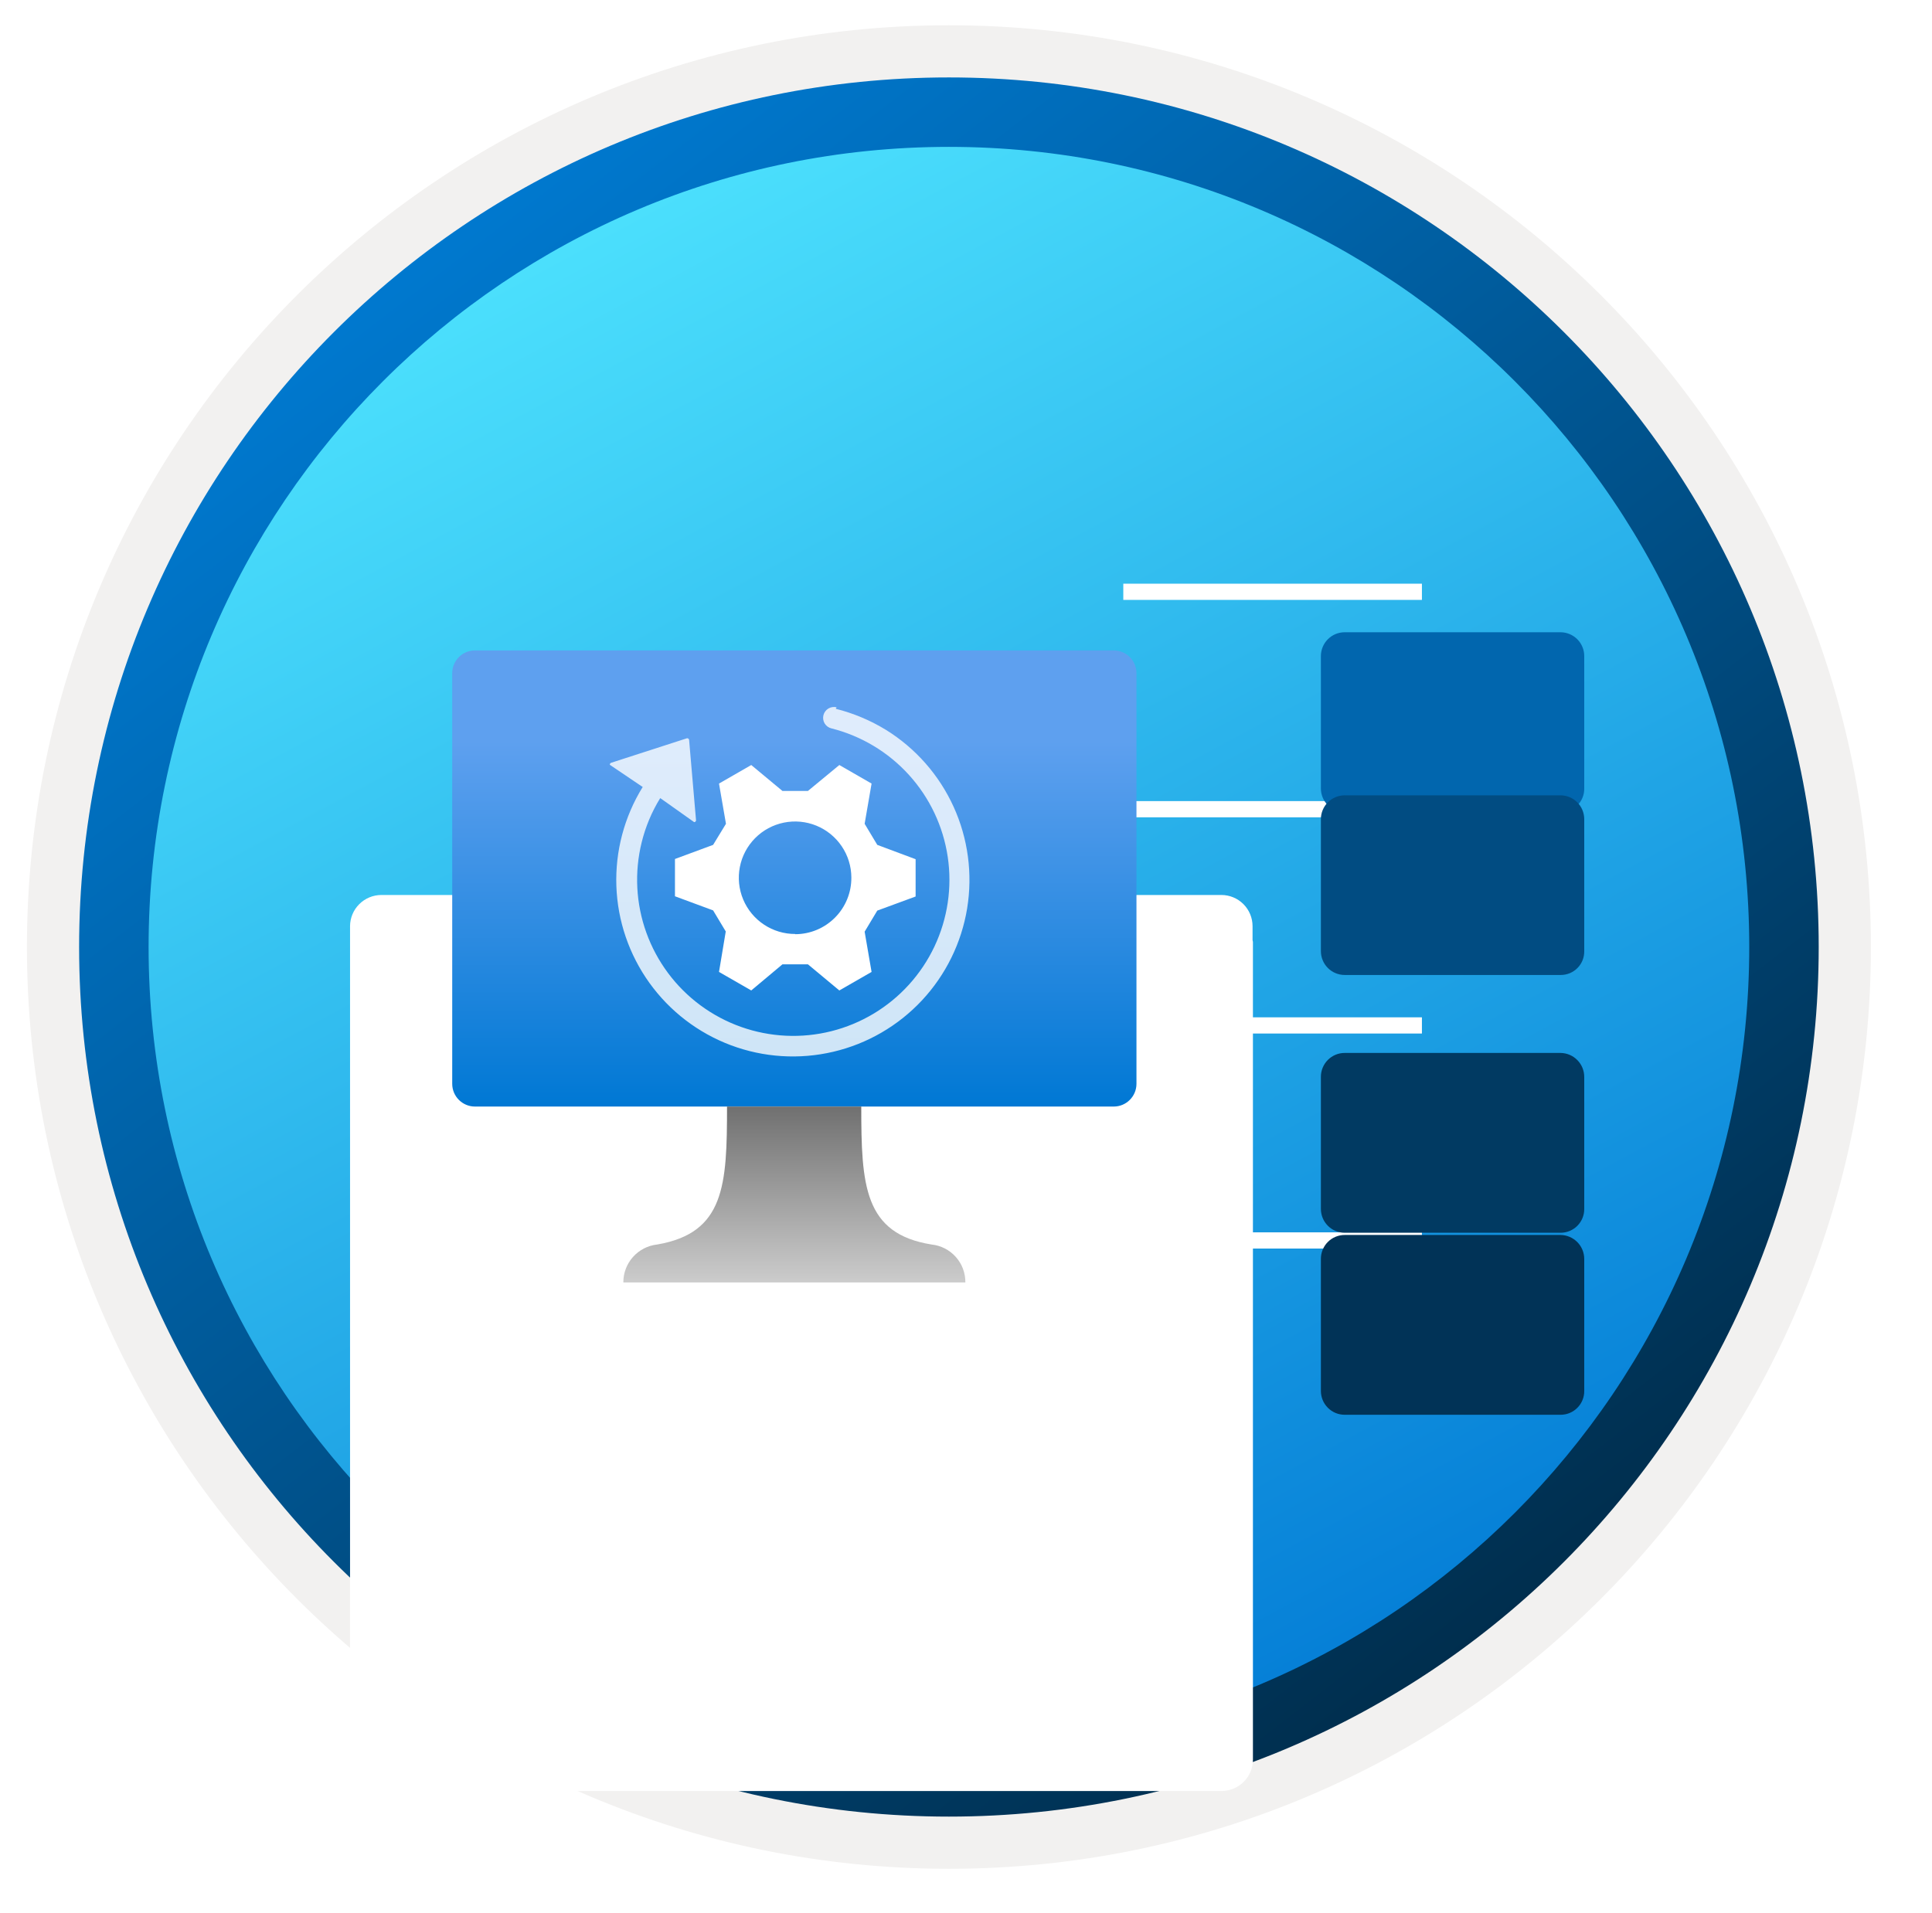 <svg width="103" height="102" viewBox="0 0 103 102" fill="none" xmlns="http://www.w3.org/2000/svg">
<g clip-path="url(#clip0_1580_6896)">
<path d="M50.589 96.851C24.993 96.851 4.238 76.106 4.238 50.5C4.238 24.893 24.993 4.149 50.589 4.149C76.186 4.149 96.94 24.903 96.94 50.5C96.94 76.097 76.186 96.851 50.589 96.851Z" fill="url(#paint0_linear_1580_6896)"/>
<path fill-rule="evenodd" clip-rule="evenodd" d="M96.04 50.5C96.04 75.602 75.691 95.95 50.59 95.95C25.488 95.95 5.139 75.602 5.139 50.5C5.139 25.399 25.488 5.05 50.59 5.05C75.691 5.05 96.04 25.399 96.04 50.5ZM50.59 1.347C77.741 1.347 99.743 23.349 99.743 50.5C99.743 77.651 77.731 99.654 50.59 99.654C23.438 99.654 1.436 77.642 1.436 50.5C1.436 23.349 23.438 1.347 50.59 1.347Z" fill="#F2F1F0"/>
<path fill-rule="evenodd" clip-rule="evenodd" d="M93.257 50.5C93.257 74.067 74.156 93.168 50.589 93.168C27.023 93.168 7.922 74.067 7.922 50.5C7.922 26.933 27.023 7.832 50.589 7.832C74.156 7.832 93.257 26.933 93.257 50.5ZM50.589 4.129C76.196 4.129 96.96 24.893 96.96 50.5C96.96 76.106 76.196 96.871 50.589 96.871C24.983 96.871 4.218 76.106 4.218 50.5C4.218 24.893 24.973 4.129 50.589 4.129Z" fill="url(#paint1_linear_1580_6896)"/>
<g filter="url(#filter0_ddddd_1580_6896)">
<path d="M66.777 29.137V28.389C66.777 27.948 66.602 27.524 66.29 27.212C65.978 26.9 65.554 26.725 65.113 26.725H20.336C19.893 26.725 19.468 26.9 19.155 27.212C18.841 27.523 18.664 27.947 18.662 28.389V72.832C18.662 73.052 18.704 73.269 18.788 73.472C18.873 73.675 18.997 73.86 19.152 74.016C19.307 74.171 19.492 74.294 19.695 74.378C19.898 74.462 20.116 74.506 20.336 74.506H65.123C65.342 74.506 65.561 74.462 65.764 74.378C65.967 74.294 66.151 74.171 66.306 74.016C66.462 73.86 66.585 73.675 66.67 73.472C66.754 73.269 66.797 73.052 66.797 72.832V29.226L66.777 29.137Z" fill="white"/>
</g>
<path d="M75.806 31.126H59.886V31.99H75.806L75.806 31.126Z" fill="white"/>
<path d="M75.806 42.719H59.886V43.583H75.806L75.806 42.719Z" fill="white"/>
<path d="M75.806 54.249H59.886V55.113H75.806L75.806 54.249Z" fill="white"/>
<path d="M75.806 65.715H59.886V66.579H75.806L75.806 65.715Z" fill="white"/>
<g filter="url(#filter1_ddddd_1580_6896)">
<path d="M83.2 26.715H71.69C71.523 26.715 71.358 26.748 71.204 26.811C71.05 26.875 70.91 26.969 70.792 27.087C70.674 27.205 70.581 27.345 70.517 27.499C70.453 27.653 70.42 27.818 70.42 27.985V35.044C70.42 35.211 70.453 35.376 70.517 35.53C70.581 35.684 70.674 35.824 70.792 35.942C70.91 36.06 71.05 36.154 71.204 36.218C71.358 36.282 71.523 36.314 71.69 36.314H83.2C83.366 36.316 83.532 36.284 83.686 36.22C83.84 36.157 83.98 36.063 84.098 35.945C84.215 35.826 84.308 35.686 84.37 35.531C84.432 35.377 84.463 35.211 84.46 35.044V28.005C84.463 27.837 84.432 27.671 84.37 27.515C84.308 27.359 84.216 27.217 84.099 27.097C83.981 26.977 83.841 26.882 83.687 26.816C83.533 26.751 83.367 26.716 83.2 26.715V26.715Z" fill="#0166AE"/>
</g>
<g filter="url(#filter2_ddddd_1580_6896)">
<path d="M83.2 50.148H71.69C71.523 50.148 71.358 50.18 71.204 50.244C71.05 50.308 70.91 50.402 70.792 50.52C70.674 50.638 70.581 50.778 70.517 50.932C70.453 51.086 70.42 51.251 70.42 51.418V58.467C70.42 58.634 70.453 58.799 70.517 58.953C70.581 59.107 70.674 59.247 70.792 59.365C70.91 59.483 71.05 59.577 71.204 59.641C71.358 59.705 71.523 59.737 71.69 59.737H83.2C83.366 59.737 83.531 59.704 83.684 59.64C83.838 59.576 83.977 59.483 84.094 59.365C84.211 59.247 84.304 59.106 84.367 58.952C84.43 58.798 84.462 58.633 84.46 58.467V51.437C84.463 51.099 84.332 50.775 84.096 50.533C83.86 50.291 83.537 50.153 83.2 50.148V50.148Z" fill="#013A62"/>
</g>
<g filter="url(#filter3_ddddd_1580_6896)">
<path d="M83.2 38.411H71.69C71.523 38.411 71.358 38.444 71.204 38.508C71.05 38.572 70.91 38.665 70.792 38.783C70.674 38.901 70.581 39.041 70.517 39.195C70.453 39.349 70.42 39.514 70.42 39.681V46.721C70.42 46.888 70.453 47.053 70.517 47.207C70.581 47.361 70.674 47.501 70.792 47.619C70.91 47.737 71.05 47.831 71.204 47.894C71.358 47.958 71.523 47.991 71.69 47.991H83.2C83.366 47.992 83.532 47.96 83.686 47.897C83.84 47.833 83.98 47.74 84.098 47.621C84.215 47.503 84.308 47.362 84.37 47.208C84.432 47.053 84.463 46.888 84.46 46.721V39.681C84.46 39.346 84.327 39.025 84.091 38.787C83.855 38.549 83.535 38.414 83.2 38.411V38.411Z" fill="#014C82"/>
</g>
<g filter="url(#filter4_ddddd_1580_6896)">
<path d="M83.2 61.855H71.69C71.523 61.855 71.358 61.887 71.204 61.951C71.05 62.014 70.91 62.108 70.792 62.226C70.674 62.344 70.581 62.484 70.517 62.638C70.453 62.792 70.42 62.957 70.42 63.124V70.173C70.42 70.34 70.453 70.506 70.517 70.66C70.581 70.814 70.674 70.953 70.792 71.071C70.91 71.189 71.05 71.283 71.204 71.347C71.358 71.411 71.523 71.443 71.69 71.443H83.2C83.366 71.443 83.531 71.411 83.684 71.347C83.838 71.283 83.977 71.189 84.094 71.071C84.211 70.953 84.304 70.813 84.367 70.659C84.43 70.505 84.462 70.34 84.46 70.173V63.134C84.46 62.798 84.328 62.476 84.092 62.236C83.856 61.997 83.536 61.86 83.2 61.855V61.855Z" fill="#013357"/>
</g>
<path d="M59.375 34.684H25.322C24.652 34.684 24.109 35.227 24.109 35.897V57.794C24.109 58.464 24.652 59.007 25.322 59.007H59.375C60.045 59.007 60.588 58.464 60.588 57.794V35.897C60.588 35.227 60.045 34.684 59.375 34.684Z" fill="url(#paint2_linear_1580_6896)"/>
<path d="M49.669 66.365C46.062 65.792 45.916 63.208 45.916 59.006H38.76C38.76 63.208 38.636 65.747 35.03 66.365C34.533 66.42 34.075 66.658 33.743 67.031C33.411 67.405 33.229 67.888 33.232 68.387H51.466C51.472 67.887 51.291 67.403 50.959 67.029C50.626 66.655 50.166 66.418 49.669 66.365Z" fill="url(#paint3_linear_1580_6896)"/>
<path opacity="0.8" d="M44.601 37.717C44.528 37.699 44.451 37.695 44.376 37.706C44.3 37.717 44.228 37.743 44.163 37.782C44.098 37.821 44.041 37.873 43.996 37.934C43.95 37.995 43.918 38.065 43.899 38.138C43.881 38.212 43.877 38.289 43.888 38.364C43.899 38.439 43.925 38.511 43.964 38.577C44.003 38.642 44.055 38.699 44.116 38.744C44.177 38.789 44.247 38.822 44.321 38.84C45.916 39.241 47.357 40.106 48.461 41.325C49.566 42.544 50.284 44.064 50.526 45.691C50.768 47.318 50.522 48.98 49.82 50.468C49.118 51.956 47.99 53.202 46.58 54.05C45.17 54.897 43.541 55.308 41.898 55.23C40.254 55.152 38.671 54.589 37.347 53.612C36.024 52.636 35.02 51.288 34.461 49.741C33.902 48.194 33.815 46.516 34.209 44.919C34.414 44.085 34.747 43.289 35.198 42.559L35.422 42.716L37.007 43.84C37.032 43.84 37.056 43.831 37.074 43.814C37.093 43.798 37.105 43.775 37.108 43.75V43.75L36.737 39.447C36.731 39.422 36.717 39.4 36.696 39.386C36.675 39.371 36.65 39.365 36.625 39.368L32.591 40.672C32.566 40.677 32.545 40.692 32.53 40.712C32.516 40.733 32.509 40.759 32.513 40.784V40.784L34.175 41.907L34.265 41.964C33.285 43.547 32.796 45.385 32.86 47.245C32.924 49.106 33.539 50.906 34.626 52.418C35.713 53.929 37.224 55.085 38.967 55.738C40.711 56.391 42.609 56.512 44.422 56.086C46.234 55.661 47.88 54.707 49.151 53.346C50.421 51.985 51.26 50.278 51.561 48.441C51.861 46.603 51.61 44.718 50.84 43.023C50.069 41.328 48.813 39.9 47.23 38.919C46.401 38.412 45.499 38.033 44.556 37.796L44.601 37.717Z" fill="white"/>
<path d="M46.77 45.053L46.096 43.929L46.466 41.784L44.747 40.795L43.073 42.177H41.714L40.051 40.795L38.332 41.784L38.703 43.929L38.018 45.053L35.984 45.806V47.794L38.018 48.547L38.692 49.67L38.332 51.828L40.051 52.816L41.714 51.423H43.073L44.747 52.816L46.466 51.828L46.096 49.682L46.77 48.558L48.814 47.806V45.817L46.77 45.053ZM42.399 49.805C41.806 49.807 41.225 49.634 40.731 49.306C40.236 48.978 39.85 48.511 39.621 47.964C39.392 47.417 39.33 46.814 39.444 46.231C39.557 45.649 39.841 45.114 40.259 44.692C40.677 44.271 41.21 43.984 41.792 43.866C42.373 43.748 42.977 43.805 43.526 44.03C44.075 44.255 44.544 44.638 44.876 45.13C45.208 45.622 45.386 46.201 45.388 46.794C45.391 47.189 45.316 47.581 45.167 47.947C45.018 48.312 44.799 48.645 44.521 48.926C44.243 49.207 43.913 49.43 43.549 49.583C43.185 49.736 42.794 49.815 42.399 49.816V49.805Z" fill="white"/>
</g>
<defs>
<filter id="filter0_ddddd_1580_6896" x="14.662" y="25.725" width="56.135" height="63.781" filterUnits="userSpaceOnUse" color-interpolation-filters="sRGB">
<feFlood flood-opacity="0" result="BackgroundImageFix"/>
<feColorMatrix in="SourceAlpha" type="matrix" values="0 0 0 0 0 0 0 0 0 0 0 0 0 0 0 0 0 0 127 0" result="hardAlpha"/>
<feOffset/>
<feColorMatrix type="matrix" values="0 0 0 0 0 0 0 0 0 0 0 0 0 0 0 0 0 0 0.1 0"/>
<feBlend mode="normal" in2="BackgroundImageFix" result="effect1_dropShadow_1580_6896"/>
<feColorMatrix in="SourceAlpha" type="matrix" values="0 0 0 0 0 0 0 0 0 0 0 0 0 0 0 0 0 0 127 0" result="hardAlpha"/>
<feOffset dy="1"/>
<feGaussianBlur stdDeviation="1"/>
<feColorMatrix type="matrix" values="0 0 0 0 0 0 0 0 0 0 0 0 0 0 0 0 0 0 0.1 0"/>
<feBlend mode="normal" in2="effect1_dropShadow_1580_6896" result="effect2_dropShadow_1580_6896"/>
<feColorMatrix in="SourceAlpha" type="matrix" values="0 0 0 0 0 0 0 0 0 0 0 0 0 0 0 0 0 0 127 0" result="hardAlpha"/>
<feOffset dy="3"/>
<feGaussianBlur stdDeviation="1.5"/>
<feColorMatrix type="matrix" values="0 0 0 0 0 0 0 0 0 0 0 0 0 0 0 0 0 0 0.09 0"/>
<feBlend mode="normal" in2="effect2_dropShadow_1580_6896" result="effect3_dropShadow_1580_6896"/>
<feColorMatrix in="SourceAlpha" type="matrix" values="0 0 0 0 0 0 0 0 0 0 0 0 0 0 0 0 0 0 127 0" result="hardAlpha"/>
<feOffset dy="6"/>
<feGaussianBlur stdDeviation="2"/>
<feColorMatrix type="matrix" values="0 0 0 0 0 0 0 0 0 0 0 0 0 0 0 0 0 0 0.05 0"/>
<feBlend mode="normal" in2="effect3_dropShadow_1580_6896" result="effect4_dropShadow_1580_6896"/>
<feColorMatrix in="SourceAlpha" type="matrix" values="0 0 0 0 0 0 0 0 0 0 0 0 0 0 0 0 0 0 127 0" result="hardAlpha"/>
<feOffset dy="11"/>
<feGaussianBlur stdDeviation="2"/>
<feColorMatrix type="matrix" values="0 0 0 0 0 0 0 0 0 0 0 0 0 0 0 0 0 0 0.01 0"/>
<feBlend mode="normal" in2="effect4_dropShadow_1580_6896" result="effect5_dropShadow_1580_6896"/>
<feBlend mode="normal" in="SourceGraphic" in2="effect5_dropShadow_1580_6896" result="shape"/>
</filter>
<filter id="filter1_ddddd_1580_6896" x="69.42" y="26.715" width="16.041" height="14.6" filterUnits="userSpaceOnUse" color-interpolation-filters="sRGB">
<feFlood flood-opacity="0" result="BackgroundImageFix"/>
<feColorMatrix in="SourceAlpha" type="matrix" values="0 0 0 0 0 0 0 0 0 0 0 0 0 0 0 0 0 0 127 0" result="hardAlpha"/>
<feOffset/>
<feColorMatrix type="matrix" values="0 0 0 0 0 0 0 0 0 0 0 0 0 0 0 0 0 0 0.1 0"/>
<feBlend mode="normal" in2="BackgroundImageFix" result="effect1_dropShadow_1580_6896"/>
<feColorMatrix in="SourceAlpha" type="matrix" values="0 0 0 0 0 0 0 0 0 0 0 0 0 0 0 0 0 0 127 0" result="hardAlpha"/>
<feOffset/>
<feColorMatrix type="matrix" values="0 0 0 0 0 0 0 0 0 0 0 0 0 0 0 0 0 0 0.1 0"/>
<feBlend mode="normal" in2="effect1_dropShadow_1580_6896" result="effect2_dropShadow_1580_6896"/>
<feColorMatrix in="SourceAlpha" type="matrix" values="0 0 0 0 0 0 0 0 0 0 0 0 0 0 0 0 0 0 127 0" result="hardAlpha"/>
<feOffset dy="1"/>
<feGaussianBlur stdDeviation="0.5"/>
<feColorMatrix type="matrix" values="0 0 0 0 0 0 0 0 0 0 0 0 0 0 0 0 0 0 0.09 0"/>
<feBlend mode="normal" in2="effect2_dropShadow_1580_6896" result="effect3_dropShadow_1580_6896"/>
<feColorMatrix in="SourceAlpha" type="matrix" values="0 0 0 0 0 0 0 0 0 0 0 0 0 0 0 0 0 0 127 0" result="hardAlpha"/>
<feOffset dy="2"/>
<feGaussianBlur stdDeviation="0.5"/>
<feColorMatrix type="matrix" values="0 0 0 0 0 0 0 0 0 0 0 0 0 0 0 0 0 0 0.05 0"/>
<feBlend mode="normal" in2="effect3_dropShadow_1580_6896" result="effect4_dropShadow_1580_6896"/>
<feColorMatrix in="SourceAlpha" type="matrix" values="0 0 0 0 0 0 0 0 0 0 0 0 0 0 0 0 0 0 127 0" result="hardAlpha"/>
<feOffset dy="4"/>
<feGaussianBlur stdDeviation="0.5"/>
<feColorMatrix type="matrix" values="0 0 0 0 0 0 0 0 0 0 0 0 0 0 0 0 0 0 0.01 0"/>
<feBlend mode="normal" in2="effect4_dropShadow_1580_6896" result="effect5_dropShadow_1580_6896"/>
<feBlend mode="normal" in="SourceGraphic" in2="effect5_dropShadow_1580_6896" result="shape"/>
</filter>
<filter id="filter2_ddddd_1580_6896" x="69.42" y="50.148" width="16.041" height="13.59" filterUnits="userSpaceOnUse" color-interpolation-filters="sRGB">
<feFlood flood-opacity="0" result="BackgroundImageFix"/>
<feColorMatrix in="SourceAlpha" type="matrix" values="0 0 0 0 0 0 0 0 0 0 0 0 0 0 0 0 0 0 127 0" result="hardAlpha"/>
<feOffset/>
<feColorMatrix type="matrix" values="0 0 0 0 0 0 0 0 0 0 0 0 0 0 0 0 0 0 0.1 0"/>
<feBlend mode="normal" in2="BackgroundImageFix" result="effect1_dropShadow_1580_6896"/>
<feColorMatrix in="SourceAlpha" type="matrix" values="0 0 0 0 0 0 0 0 0 0 0 0 0 0 0 0 0 0 127 0" result="hardAlpha"/>
<feOffset/>
<feColorMatrix type="matrix" values="0 0 0 0 0 0 0 0 0 0 0 0 0 0 0 0 0 0 0.1 0"/>
<feBlend mode="normal" in2="effect1_dropShadow_1580_6896" result="effect2_dropShadow_1580_6896"/>
<feColorMatrix in="SourceAlpha" type="matrix" values="0 0 0 0 0 0 0 0 0 0 0 0 0 0 0 0 0 0 127 0" result="hardAlpha"/>
<feOffset dy="1"/>
<feGaussianBlur stdDeviation="0.5"/>
<feColorMatrix type="matrix" values="0 0 0 0 0 0 0 0 0 0 0 0 0 0 0 0 0 0 0.09 0"/>
<feBlend mode="normal" in2="effect2_dropShadow_1580_6896" result="effect3_dropShadow_1580_6896"/>
<feColorMatrix in="SourceAlpha" type="matrix" values="0 0 0 0 0 0 0 0 0 0 0 0 0 0 0 0 0 0 127 0" result="hardAlpha"/>
<feOffset dy="2"/>
<feGaussianBlur stdDeviation="0.5"/>
<feColorMatrix type="matrix" values="0 0 0 0 0 0 0 0 0 0 0 0 0 0 0 0 0 0 0.05 0"/>
<feBlend mode="normal" in2="effect3_dropShadow_1580_6896" result="effect4_dropShadow_1580_6896"/>
<feColorMatrix in="SourceAlpha" type="matrix" values="0 0 0 0 0 0 0 0 0 0 0 0 0 0 0 0 0 0 127 0" result="hardAlpha"/>
<feOffset dy="3"/>
<feGaussianBlur stdDeviation="0.5"/>
<feColorMatrix type="matrix" values="0 0 0 0 0 0 0 0 0 0 0 0 0 0 0 0 0 0 0.01 0"/>
<feBlend mode="normal" in2="effect4_dropShadow_1580_6896" result="effect5_dropShadow_1580_6896"/>
<feBlend mode="normal" in="SourceGraphic" in2="effect5_dropShadow_1580_6896" result="shape"/>
</filter>
<filter id="filter3_ddddd_1580_6896" x="69.42" y="38.411" width="16.041" height="12.58" filterUnits="userSpaceOnUse" color-interpolation-filters="sRGB">
<feFlood flood-opacity="0" result="BackgroundImageFix"/>
<feColorMatrix in="SourceAlpha" type="matrix" values="0 0 0 0 0 0 0 0 0 0 0 0 0 0 0 0 0 0 127 0" result="hardAlpha"/>
<feOffset/>
<feColorMatrix type="matrix" values="0 0 0 0 0 0 0 0 0 0 0 0 0 0 0 0 0 0 0.1 0"/>
<feBlend mode="normal" in2="BackgroundImageFix" result="effect1_dropShadow_1580_6896"/>
<feColorMatrix in="SourceAlpha" type="matrix" values="0 0 0 0 0 0 0 0 0 0 0 0 0 0 0 0 0 0 127 0" result="hardAlpha"/>
<feOffset/>
<feColorMatrix type="matrix" values="0 0 0 0 0 0 0 0 0 0 0 0 0 0 0 0 0 0 0.1 0"/>
<feBlend mode="normal" in2="effect1_dropShadow_1580_6896" result="effect2_dropShadow_1580_6896"/>
<feColorMatrix in="SourceAlpha" type="matrix" values="0 0 0 0 0 0 0 0 0 0 0 0 0 0 0 0 0 0 127 0" result="hardAlpha"/>
<feOffset dy="1"/>
<feGaussianBlur stdDeviation="0.5"/>
<feColorMatrix type="matrix" values="0 0 0 0 0 0 0 0 0 0 0 0 0 0 0 0 0 0 0.09 0"/>
<feBlend mode="normal" in2="effect2_dropShadow_1580_6896" result="effect3_dropShadow_1580_6896"/>
<feColorMatrix in="SourceAlpha" type="matrix" values="0 0 0 0 0 0 0 0 0 0 0 0 0 0 0 0 0 0 127 0" result="hardAlpha"/>
<feOffset dy="1"/>
<feGaussianBlur stdDeviation="0.5"/>
<feColorMatrix type="matrix" values="0 0 0 0 0 0 0 0 0 0 0 0 0 0 0 0 0 0 0.05 0"/>
<feBlend mode="normal" in2="effect3_dropShadow_1580_6896" result="effect4_dropShadow_1580_6896"/>
<feColorMatrix in="SourceAlpha" type="matrix" values="0 0 0 0 0 0 0 0 0 0 0 0 0 0 0 0 0 0 127 0" result="hardAlpha"/>
<feOffset dy="2"/>
<feGaussianBlur stdDeviation="0.5"/>
<feColorMatrix type="matrix" values="0 0 0 0 0 0 0 0 0 0 0 0 0 0 0 0 0 0 0.01 0"/>
<feBlend mode="normal" in2="effect4_dropShadow_1580_6896" result="effect5_dropShadow_1580_6896"/>
<feBlend mode="normal" in="SourceGraphic" in2="effect5_dropShadow_1580_6896" result="shape"/>
</filter>
<filter id="filter4_ddddd_1580_6896" x="69.42" y="61.855" width="16.041" height="12.589" filterUnits="userSpaceOnUse" color-interpolation-filters="sRGB">
<feFlood flood-opacity="0" result="BackgroundImageFix"/>
<feColorMatrix in="SourceAlpha" type="matrix" values="0 0 0 0 0 0 0 0 0 0 0 0 0 0 0 0 0 0 127 0" result="hardAlpha"/>
<feOffset/>
<feColorMatrix type="matrix" values="0 0 0 0 0 0 0 0 0 0 0 0 0 0 0 0 0 0 0.1 0"/>
<feBlend mode="normal" in2="BackgroundImageFix" result="effect1_dropShadow_1580_6896"/>
<feColorMatrix in="SourceAlpha" type="matrix" values="0 0 0 0 0 0 0 0 0 0 0 0 0 0 0 0 0 0 127 0" result="hardAlpha"/>
<feOffset/>
<feColorMatrix type="matrix" values="0 0 0 0 0 0 0 0 0 0 0 0 0 0 0 0 0 0 0.1 0"/>
<feBlend mode="normal" in2="effect1_dropShadow_1580_6896" result="effect2_dropShadow_1580_6896"/>
<feColorMatrix in="SourceAlpha" type="matrix" values="0 0 0 0 0 0 0 0 0 0 0 0 0 0 0 0 0 0 127 0" result="hardAlpha"/>
<feOffset dy="1"/>
<feGaussianBlur stdDeviation="0.5"/>
<feColorMatrix type="matrix" values="0 0 0 0 0 0 0 0 0 0 0 0 0 0 0 0 0 0 0.09 0"/>
<feBlend mode="normal" in2="effect2_dropShadow_1580_6896" result="effect3_dropShadow_1580_6896"/>
<feColorMatrix in="SourceAlpha" type="matrix" values="0 0 0 0 0 0 0 0 0 0 0 0 0 0 0 0 0 0 127 0" result="hardAlpha"/>
<feOffset dy="1"/>
<feGaussianBlur stdDeviation="0.5"/>
<feColorMatrix type="matrix" values="0 0 0 0 0 0 0 0 0 0 0 0 0 0 0 0 0 0 0.05 0"/>
<feBlend mode="normal" in2="effect3_dropShadow_1580_6896" result="effect4_dropShadow_1580_6896"/>
<feColorMatrix in="SourceAlpha" type="matrix" values="0 0 0 0 0 0 0 0 0 0 0 0 0 0 0 0 0 0 127 0" result="hardAlpha"/>
<feOffset dy="2"/>
<feGaussianBlur stdDeviation="0.5"/>
<feColorMatrix type="matrix" values="0 0 0 0 0 0 0 0 0 0 0 0 0 0 0 0 0 0 0.01 0"/>
<feBlend mode="normal" in2="effect4_dropShadow_1580_6896" result="effect5_dropShadow_1580_6896"/>
<feBlend mode="normal" in="SourceGraphic" in2="effect5_dropShadow_1580_6896" result="shape"/>
</filter>
<linearGradient id="paint0_linear_1580_6896" x1="24.875" y1="8.997" x2="99.781" y2="148.193" gradientUnits="userSpaceOnUse">
<stop offset="0" stop-color="#50E6FF"/>
<stop offset="0.623" stop-color="#0078D4"/>
</linearGradient>
<linearGradient id="paint1_linear_1580_6896" x1="15.176" y1="10.723" x2="82.719" y2="98.121" gradientUnits="userSpaceOnUse">
<stop stop-color="#007ED8"/>
<stop offset="0.915" stop-color="#002D4C"/>
</linearGradient>
<linearGradient id="paint2_linear_1580_6896" x1="42.354" y1="59.007" x2="42.354" y2="34.684" gradientUnits="userSpaceOnUse">
<stop stop-color="#0078D4"/>
<stop offset="0.8" stop-color="#5EA0EF"/>
</linearGradient>
<linearGradient id="paint3_linear_1580_6896" x1="42.355" y1="68.398" x2="42.355" y2="59.017" gradientUnits="userSpaceOnUse">
<stop stop-color="#CCCCCC"/>
<stop offset="1" stop-color="#707070"/>
</linearGradient>
<clipPath id="clip0_1580_6896">
<rect width="102" height="102" fill="white" transform="translate(0.089)"/>
</clipPath>
</defs>
</svg>
